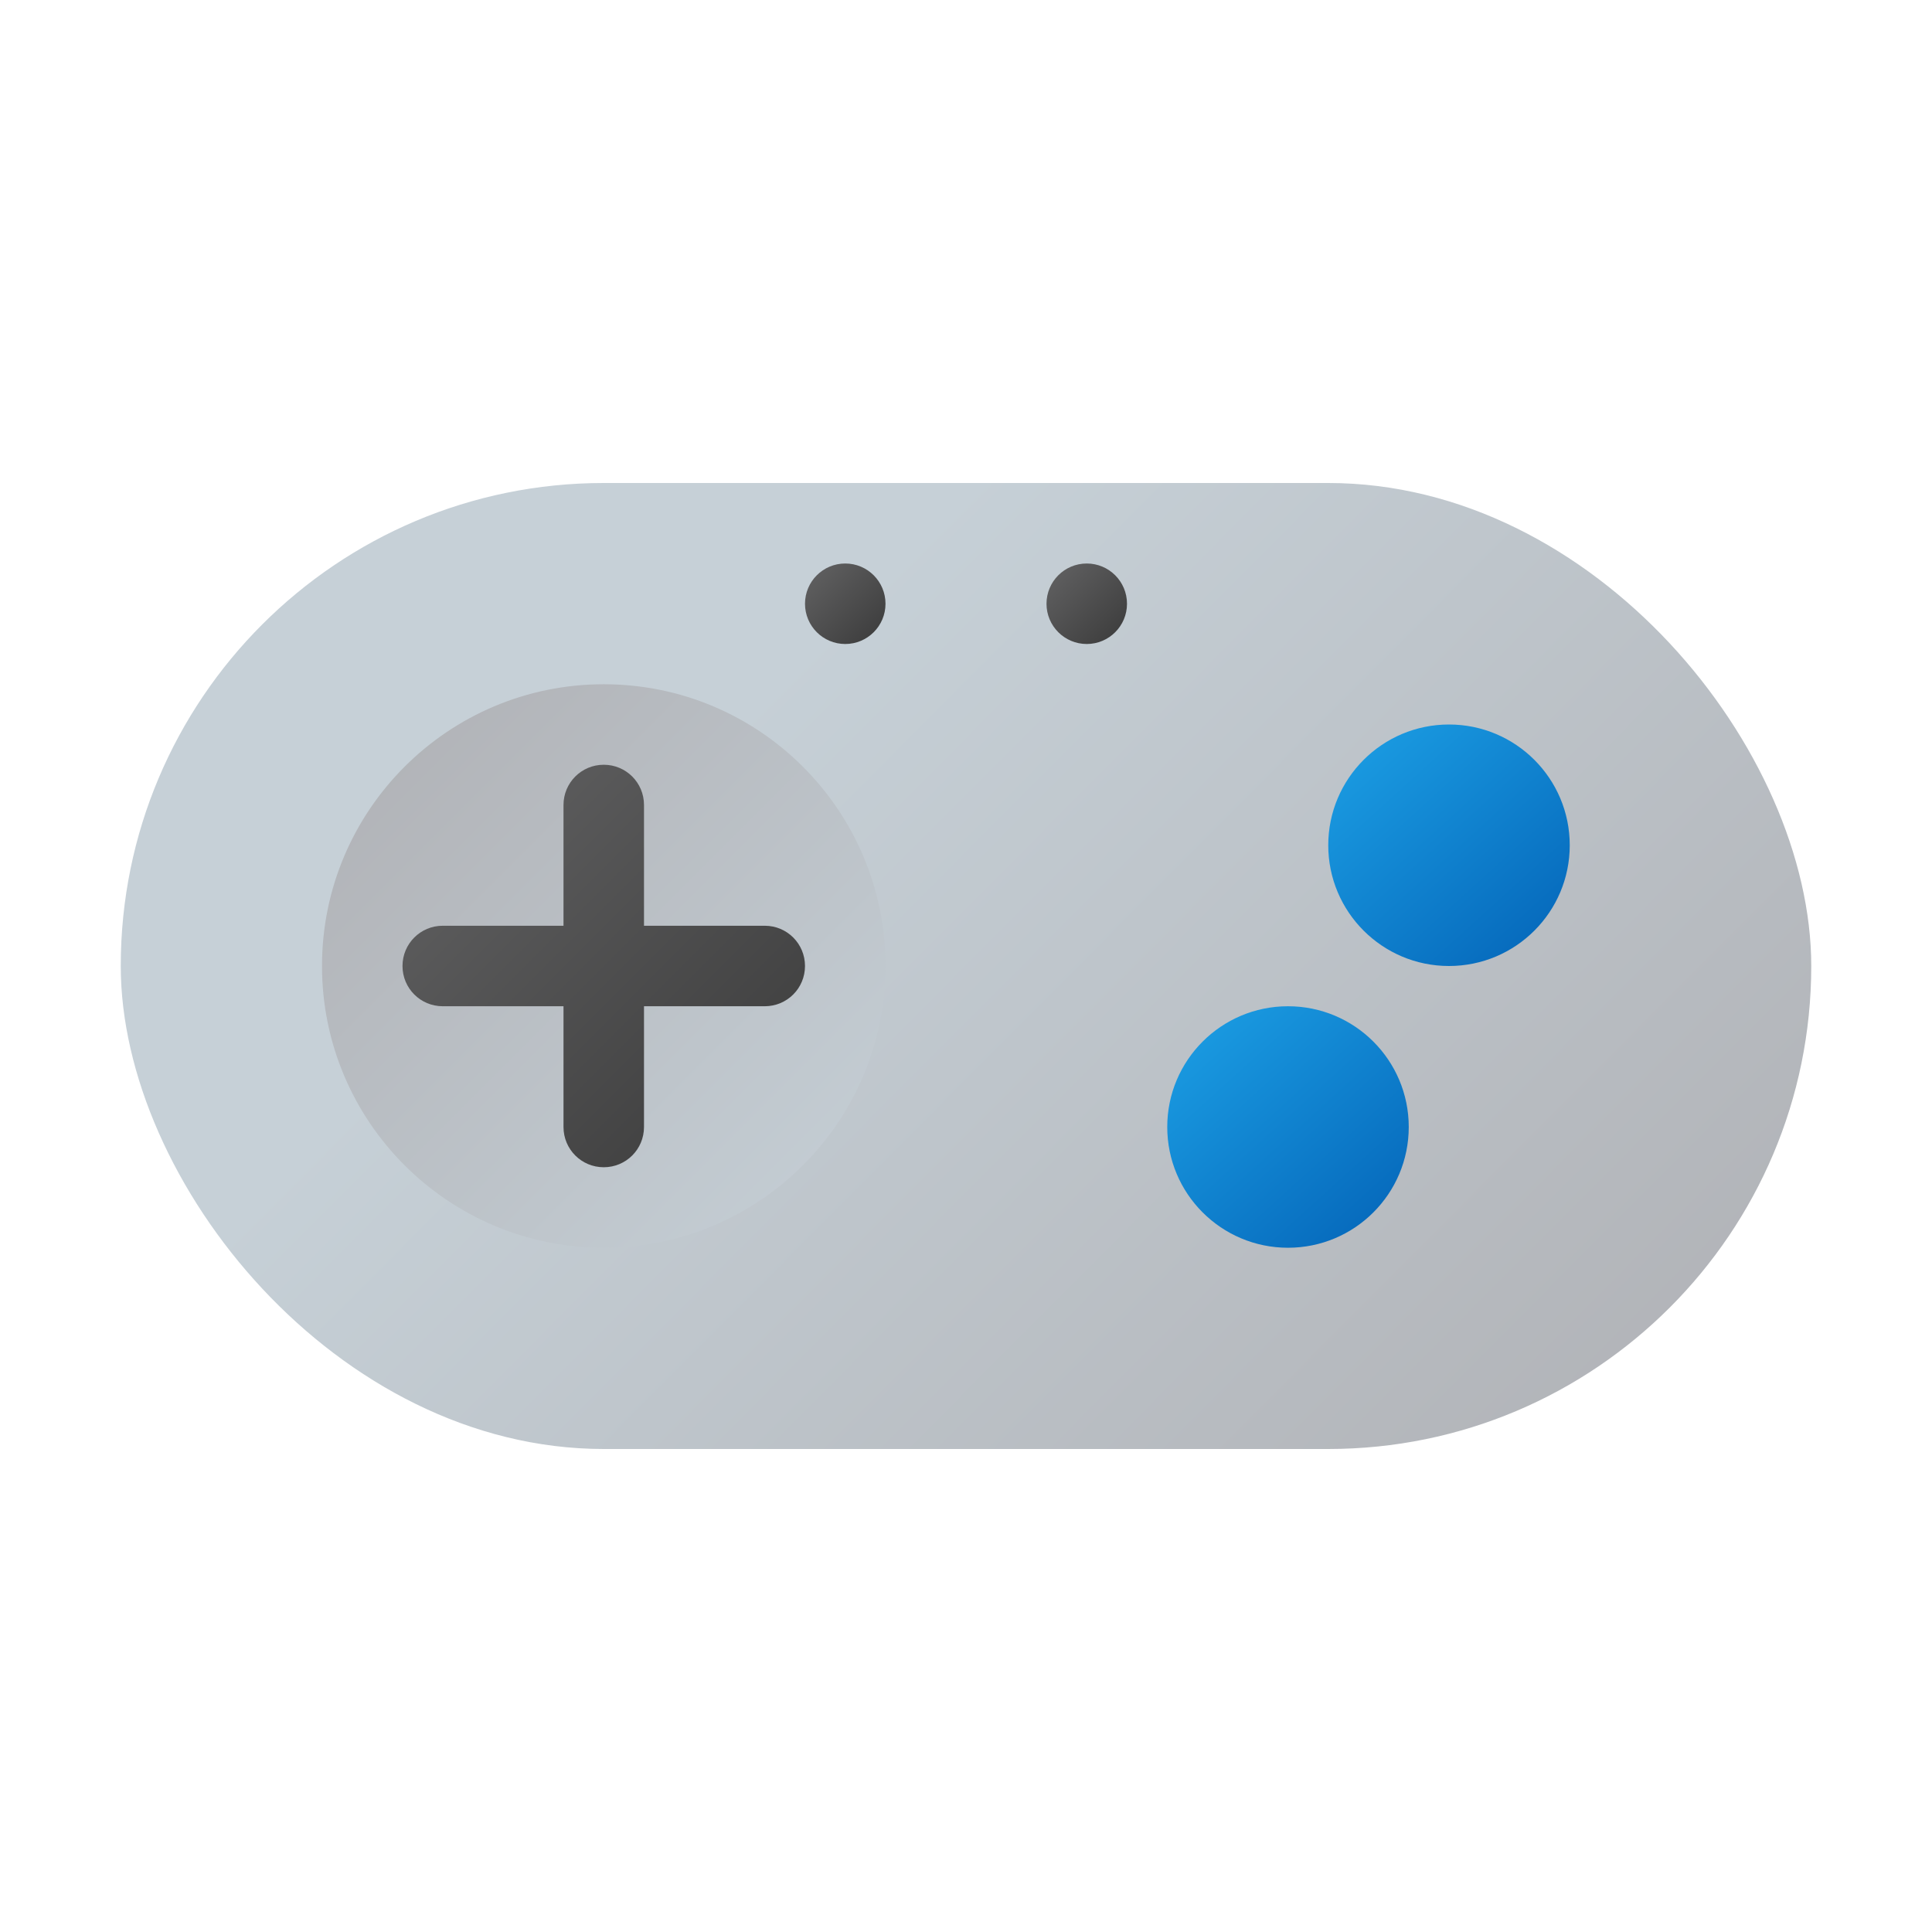<?xml version="1.0" encoding="UTF-8" standalone="no"?>
<!-- Created with Inkscape (http://www.inkscape.org/) -->

<svg
   width="48"
   height="48"
   viewBox="0 0 48 48"
   version="1.1"
   id="svg5"
   inkscape:version="1.2.1 (9c6d41e410, 2022-07-14, custom)"
   sodipodi:docname="preferences-desktop-gaming.svg"
   xmlns:inkscape="http://www.inkscape.org/namespaces/inkscape"
   xmlns:sodipodi="http://sodipodi.sourceforge.net/DTD/sodipodi-0.dtd"
   xmlns:xlink="http://www.w3.org/1999/xlink"
   xmlns="http://www.w3.org/2000/svg"
   xmlns:svg="http://www.w3.org/2000/svg">
  <sodipodi:namedview
     id="namedview7"
     pagecolor="#ffffff"
     bordercolor="#666666"
     borderopacity="1.0"
     inkscape:pageshadow="2"
     inkscape:pageopacity="0.0"
     inkscape:pagecheckerboard="0"
     inkscape:document-units="px"
     showgrid="false"
     units="px"
     height="16px"
     showguides="false"
     inkscape:zoom="16.770833"
     inkscape:cx="24"
     inkscape:cy="24"
     inkscape:window-width="1920"
     inkscape:window-height="1008"
     inkscape:window-x="0"
     inkscape:window-y="0"
     inkscape:window-maximized="1"
     inkscape:current-layer="svg5"
     inkscape:showpageshadow="2"
     inkscape:deskcolor="#d1d1d1" />
  <defs
     id="defs2">
    <linearGradient
       inkscape:collect="always"
       id="linearGradient10607">
      <stop
         style="stop-color:#636364;stop-opacity:1;"
         offset="0"
         id="stop10603" />
      <stop
         style="stop-color:#3a3a3a;stop-opacity:1;"
         offset="1"
         id="stop10605" />
    </linearGradient>
    <linearGradient
       inkscape:collect="always"
       id="linearGradient6486">
      <stop
         style="stop-color:#1998df;stop-opacity:1;"
         offset="0"
         id="stop6482" />
      <stop
         style="stop-color:#076cbe;stop-opacity:1;"
         offset="1"
         id="stop6484" />
    </linearGradient>
    <linearGradient
       inkscape:collect="always"
       id="linearGradient3309">
      <stop
         style="stop-color:#c6d0d7;stop-opacity:1;"
         offset="0"
         id="stop3305" />
      <stop
         style="stop-color:#afb0b4;stop-opacity:1;"
         offset="1"
         id="stop3307" />
    </linearGradient>
    <linearGradient
       inkscape:collect="always"
       xlink:href="#linearGradient3309"
       id="linearGradient933"
       x1="7.5"
       y1="2.65"
       x2="15"
       y2="10.65"
       gradientUnits="userSpaceOnUse"
       gradientTransform="matrix(2.8,0,0,3,3,4.051)" />
    <linearGradient
       inkscape:collect="always"
       xlink:href="#linearGradient3309"
       id="linearGradient3303"
       x1="7"
       y1="10"
       x2="2"
       y2="5"
       gradientUnits="userSpaceOnUse"
       gradientTransform="matrix(2.8,0,0,2.8,2.4,3)" />
    <linearGradient
       inkscape:collect="always"
       xlink:href="#linearGradient6486"
       id="linearGradient6480"
       x1="-12.357"
       y1="5.234"
       x2="-13.701"
       y2="6.714"
       gradientUnits="userSpaceOnUse"
       gradientTransform="matrix(3,0,0,3,3,3)" />
    <linearGradient
       inkscape:collect="always"
       xlink:href="#linearGradient6486"
       id="linearGradient6590"
       x1="-10.364"
       y1="8.228"
       x2="-11.705"
       y2="9.709"
       gradientUnits="userSpaceOnUse"
       gradientTransform="matrix(3,0,0,3,1,1)" />
    <linearGradient
       inkscape:collect="always"
       xlink:href="#linearGradient10607"
       id="linearGradient12866"
       x1="2.75"
       y1="6"
       x2="7.75"
       y2="11"
       gradientUnits="userSpaceOnUse"
       gradientTransform="matrix(2,0,0,2,4.5,7)" />
    <linearGradient
       inkscape:collect="always"
       xlink:href="#linearGradient10607"
       id="linearGradient12878"
       x1="11"
       y1="4"
       x2="12"
       y2="5"
       gradientUnits="userSpaceOnUse"
       gradientTransform="matrix(2,0,0,2,4,6)" />
    <linearGradient
       inkscape:collect="always"
       xlink:href="#linearGradient10607"
       id="linearGradient12886"
       x1="8"
       y1="4"
       x2="9"
       y2="5"
       gradientUnits="userSpaceOnUse"
       gradientTransform="matrix(2,0,0,2,4,6)" />
  </defs>
  <rect
     style="fill:url(#linearGradient933);fill-opacity:1;stroke-width:2.898"
     id="rect371"
     width="42"
     height="24"
     x="3"
     y="12"
     ry="12" />
  <circle
     style="fill:url(#linearGradient3303);fill-opacity:1;stroke-width:2"
     id="path3295"
     cx="15"
     cy="24"
     r="7" />
  <circle
     style="fill:url(#linearGradient6480);fill-opacity:1;stroke-width:3"
     id="path4072"
     cx="-36"
     cy="21"
     r="3"
     transform="scale(-1,1)" />
  <circle
     style="fill:url(#linearGradient6590);fill-opacity:1;stroke-width:3"
     id="path4074"
     cx="-32"
     cy="28"
     r="3"
     transform="scale(-1,1)" />
  <path
     id="rect12825"
     style="fill:url(#linearGradient12866);fill-opacity:1;stroke-width:2"
     d="m 15,19 c -0.554,0 -1,0.446 -1,1 v 3 h -3 c -0.554,0 -1,0.446 -1,1 0,0.554 0.446,1 1,1 h 3 v 3 c 0,0.554 0.446,1 1,1 0.554,0 1,-0.446 1,-1 v -3 h 3 c 0.554,0 1,-0.446 1,-1 0,-0.554 -0.446,-1 -1,-1 h -3 v -3 c 0,-0.554 -0.446,-1 -1,-1 z"
     sodipodi:nodetypes="sscssscssscssscss" />
  <circle
     style="fill:url(#linearGradient12886);fill-opacity:1;stroke-width:2"
     id="path12868"
     cx="21"
     cy="15"
     r="1" />
  <circle
     style="fill:url(#linearGradient12878);fill-opacity:1;stroke-width:2"
     id="path12870"
     cx="27"
     cy="15"
     r="1" />
</svg>
